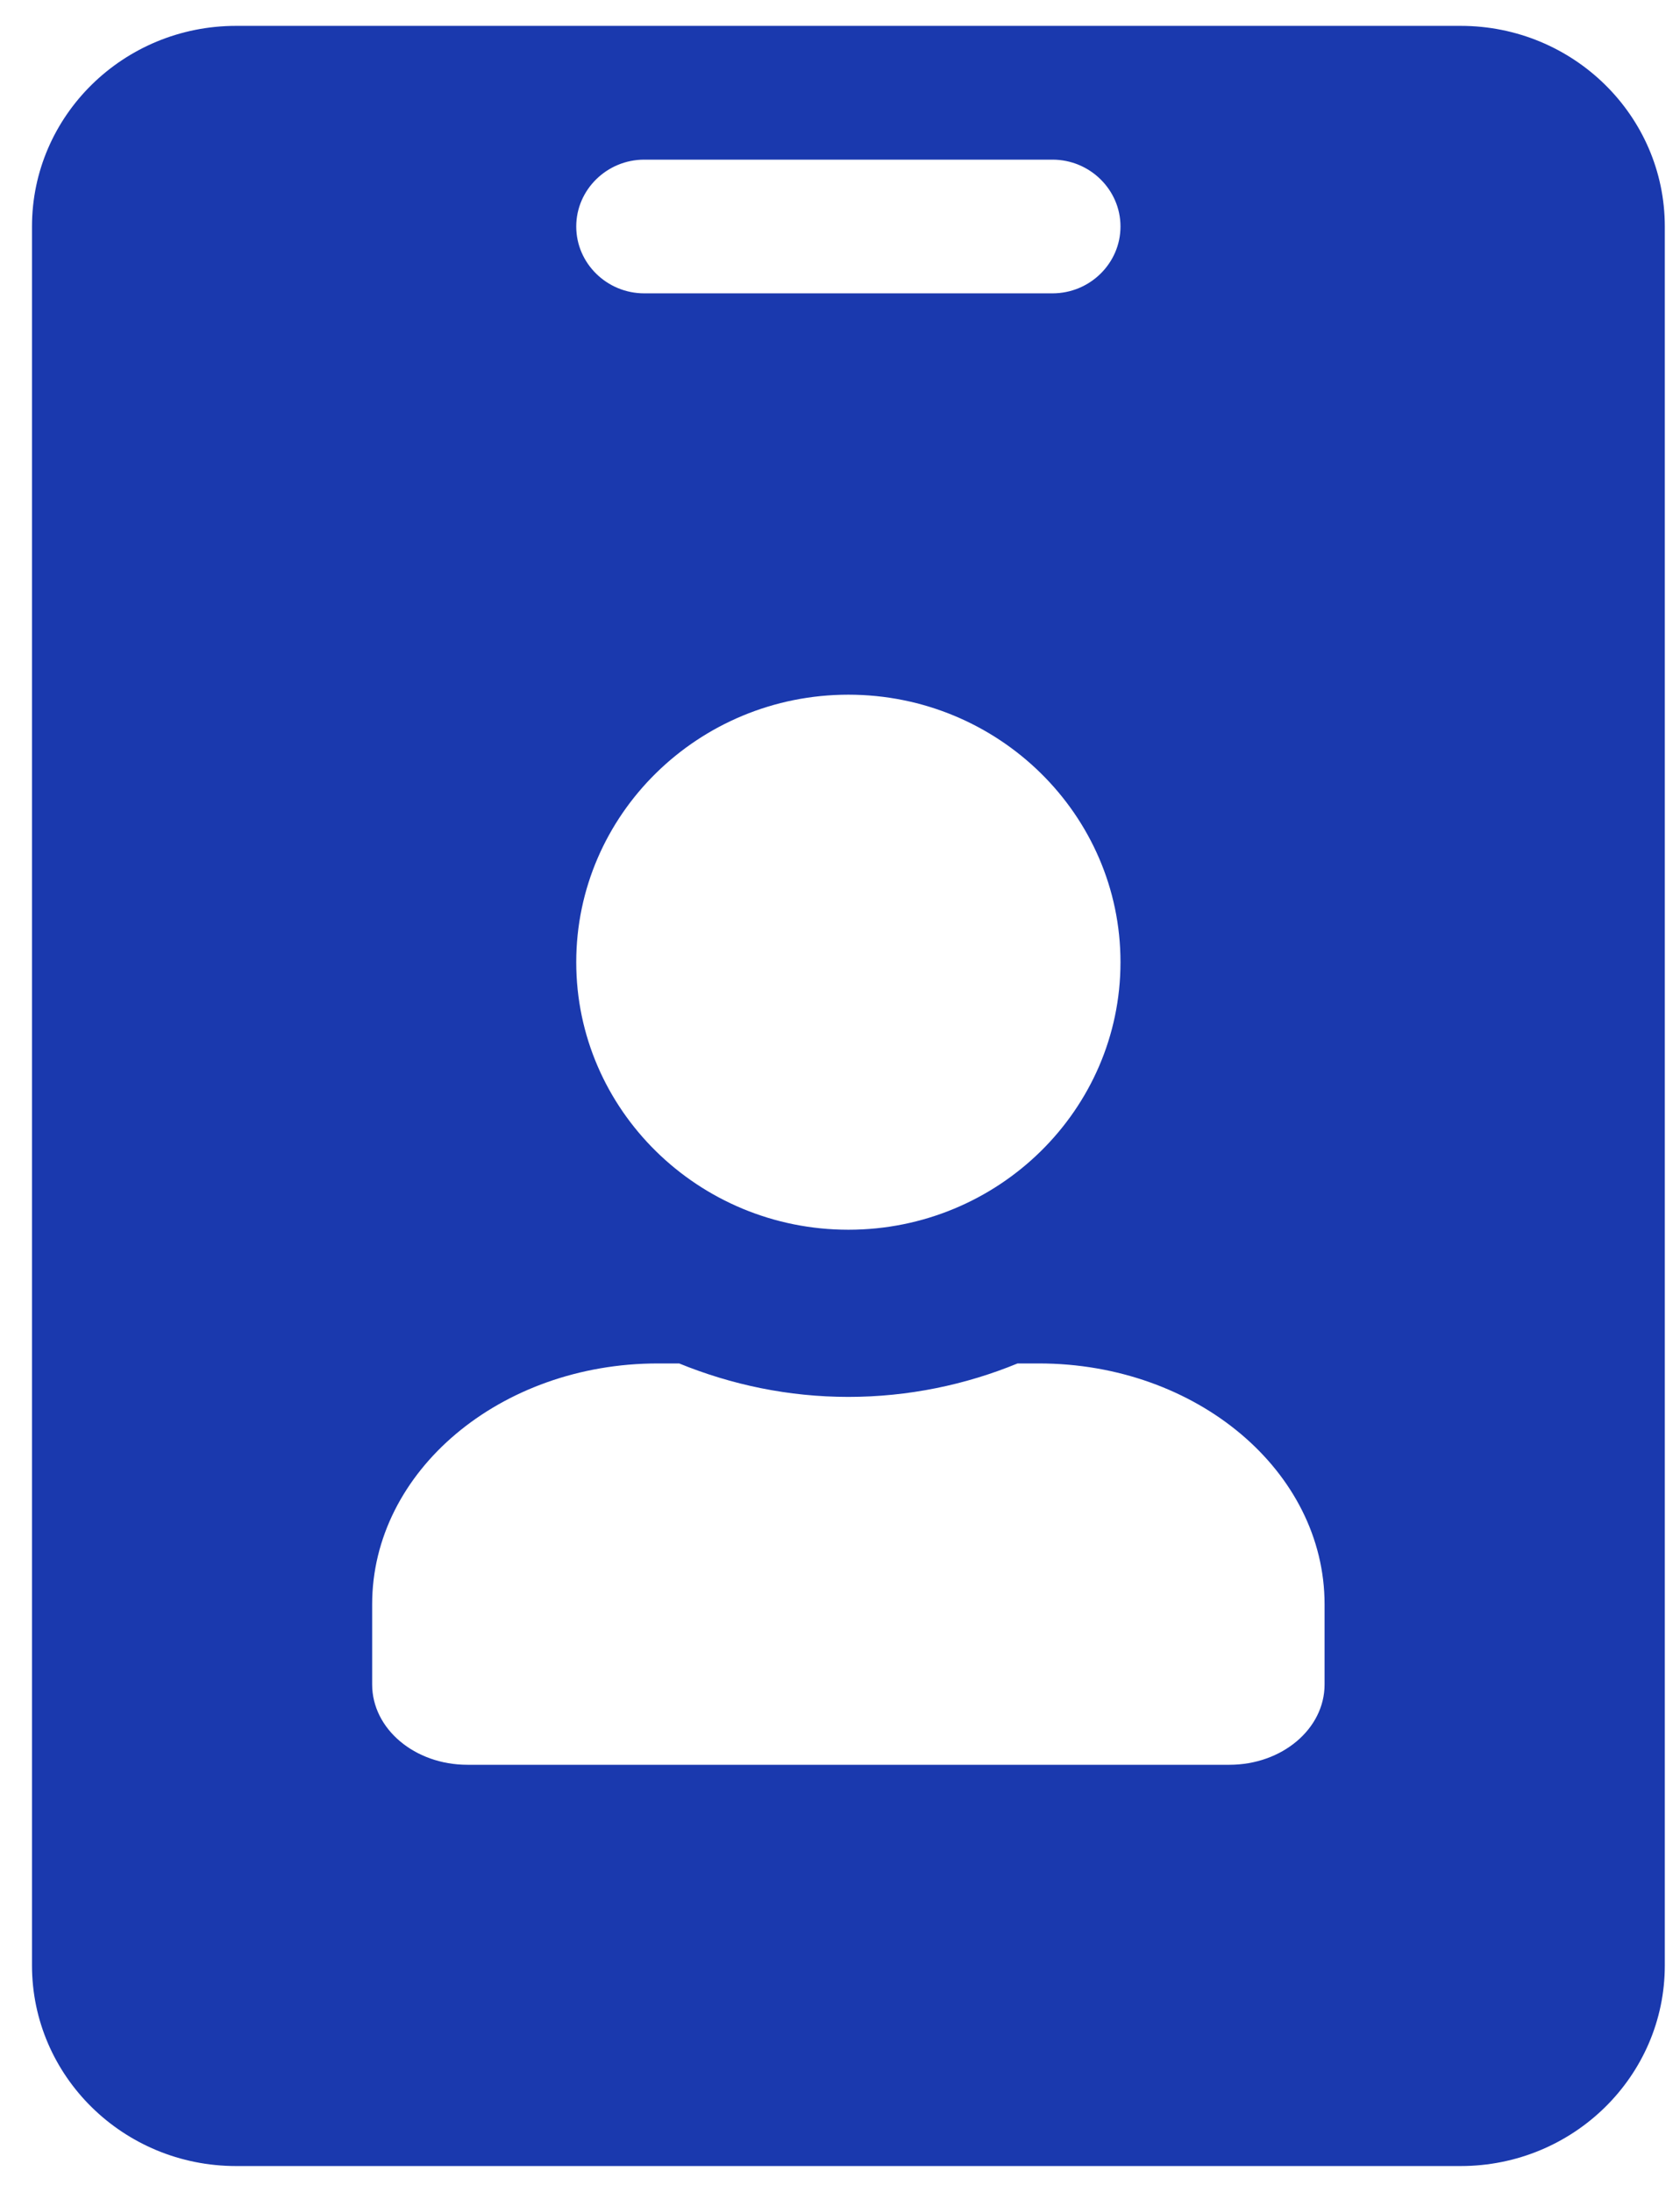 <svg width="23" height="30" viewBox="0 0 23 30" fill="none" xmlns="http://www.w3.org/2000/svg">
<path d="M19.997 0.354H3.232C1.689 0.354 0.438 1.584 0.438 3.1V26.9C0.438 28.416 1.689 29.646 3.232 29.646H19.997C21.54 29.646 22.792 28.416 22.792 26.9V3.1C22.792 1.584 21.54 0.354 19.997 0.354ZM8.82 2.185H14.409C14.921 2.185 15.34 2.597 15.34 3.1C15.34 3.604 14.921 4.015 14.409 4.015H8.82C8.308 4.015 7.889 3.604 7.889 3.1C7.889 2.597 8.308 2.185 8.82 2.185ZM11.615 9.508C13.669 9.508 15.34 11.15 15.34 13.169C15.34 15.189 13.669 16.831 11.615 16.831C9.56 16.831 7.889 15.189 7.889 13.169C7.889 11.15 9.56 9.508 11.615 9.508ZM18.134 23.055C18.134 23.662 17.552 24.154 16.831 24.154H6.399C5.677 24.154 5.095 23.662 5.095 23.055V21.957C5.095 20.137 6.847 18.661 9.007 18.661H9.298C10.014 18.953 10.794 19.119 11.615 19.119C12.435 19.119 13.221 18.953 13.931 18.661H14.223C16.382 18.661 18.134 20.137 18.134 21.957V23.055Z" fill="#1A39AE"/>
</svg>
